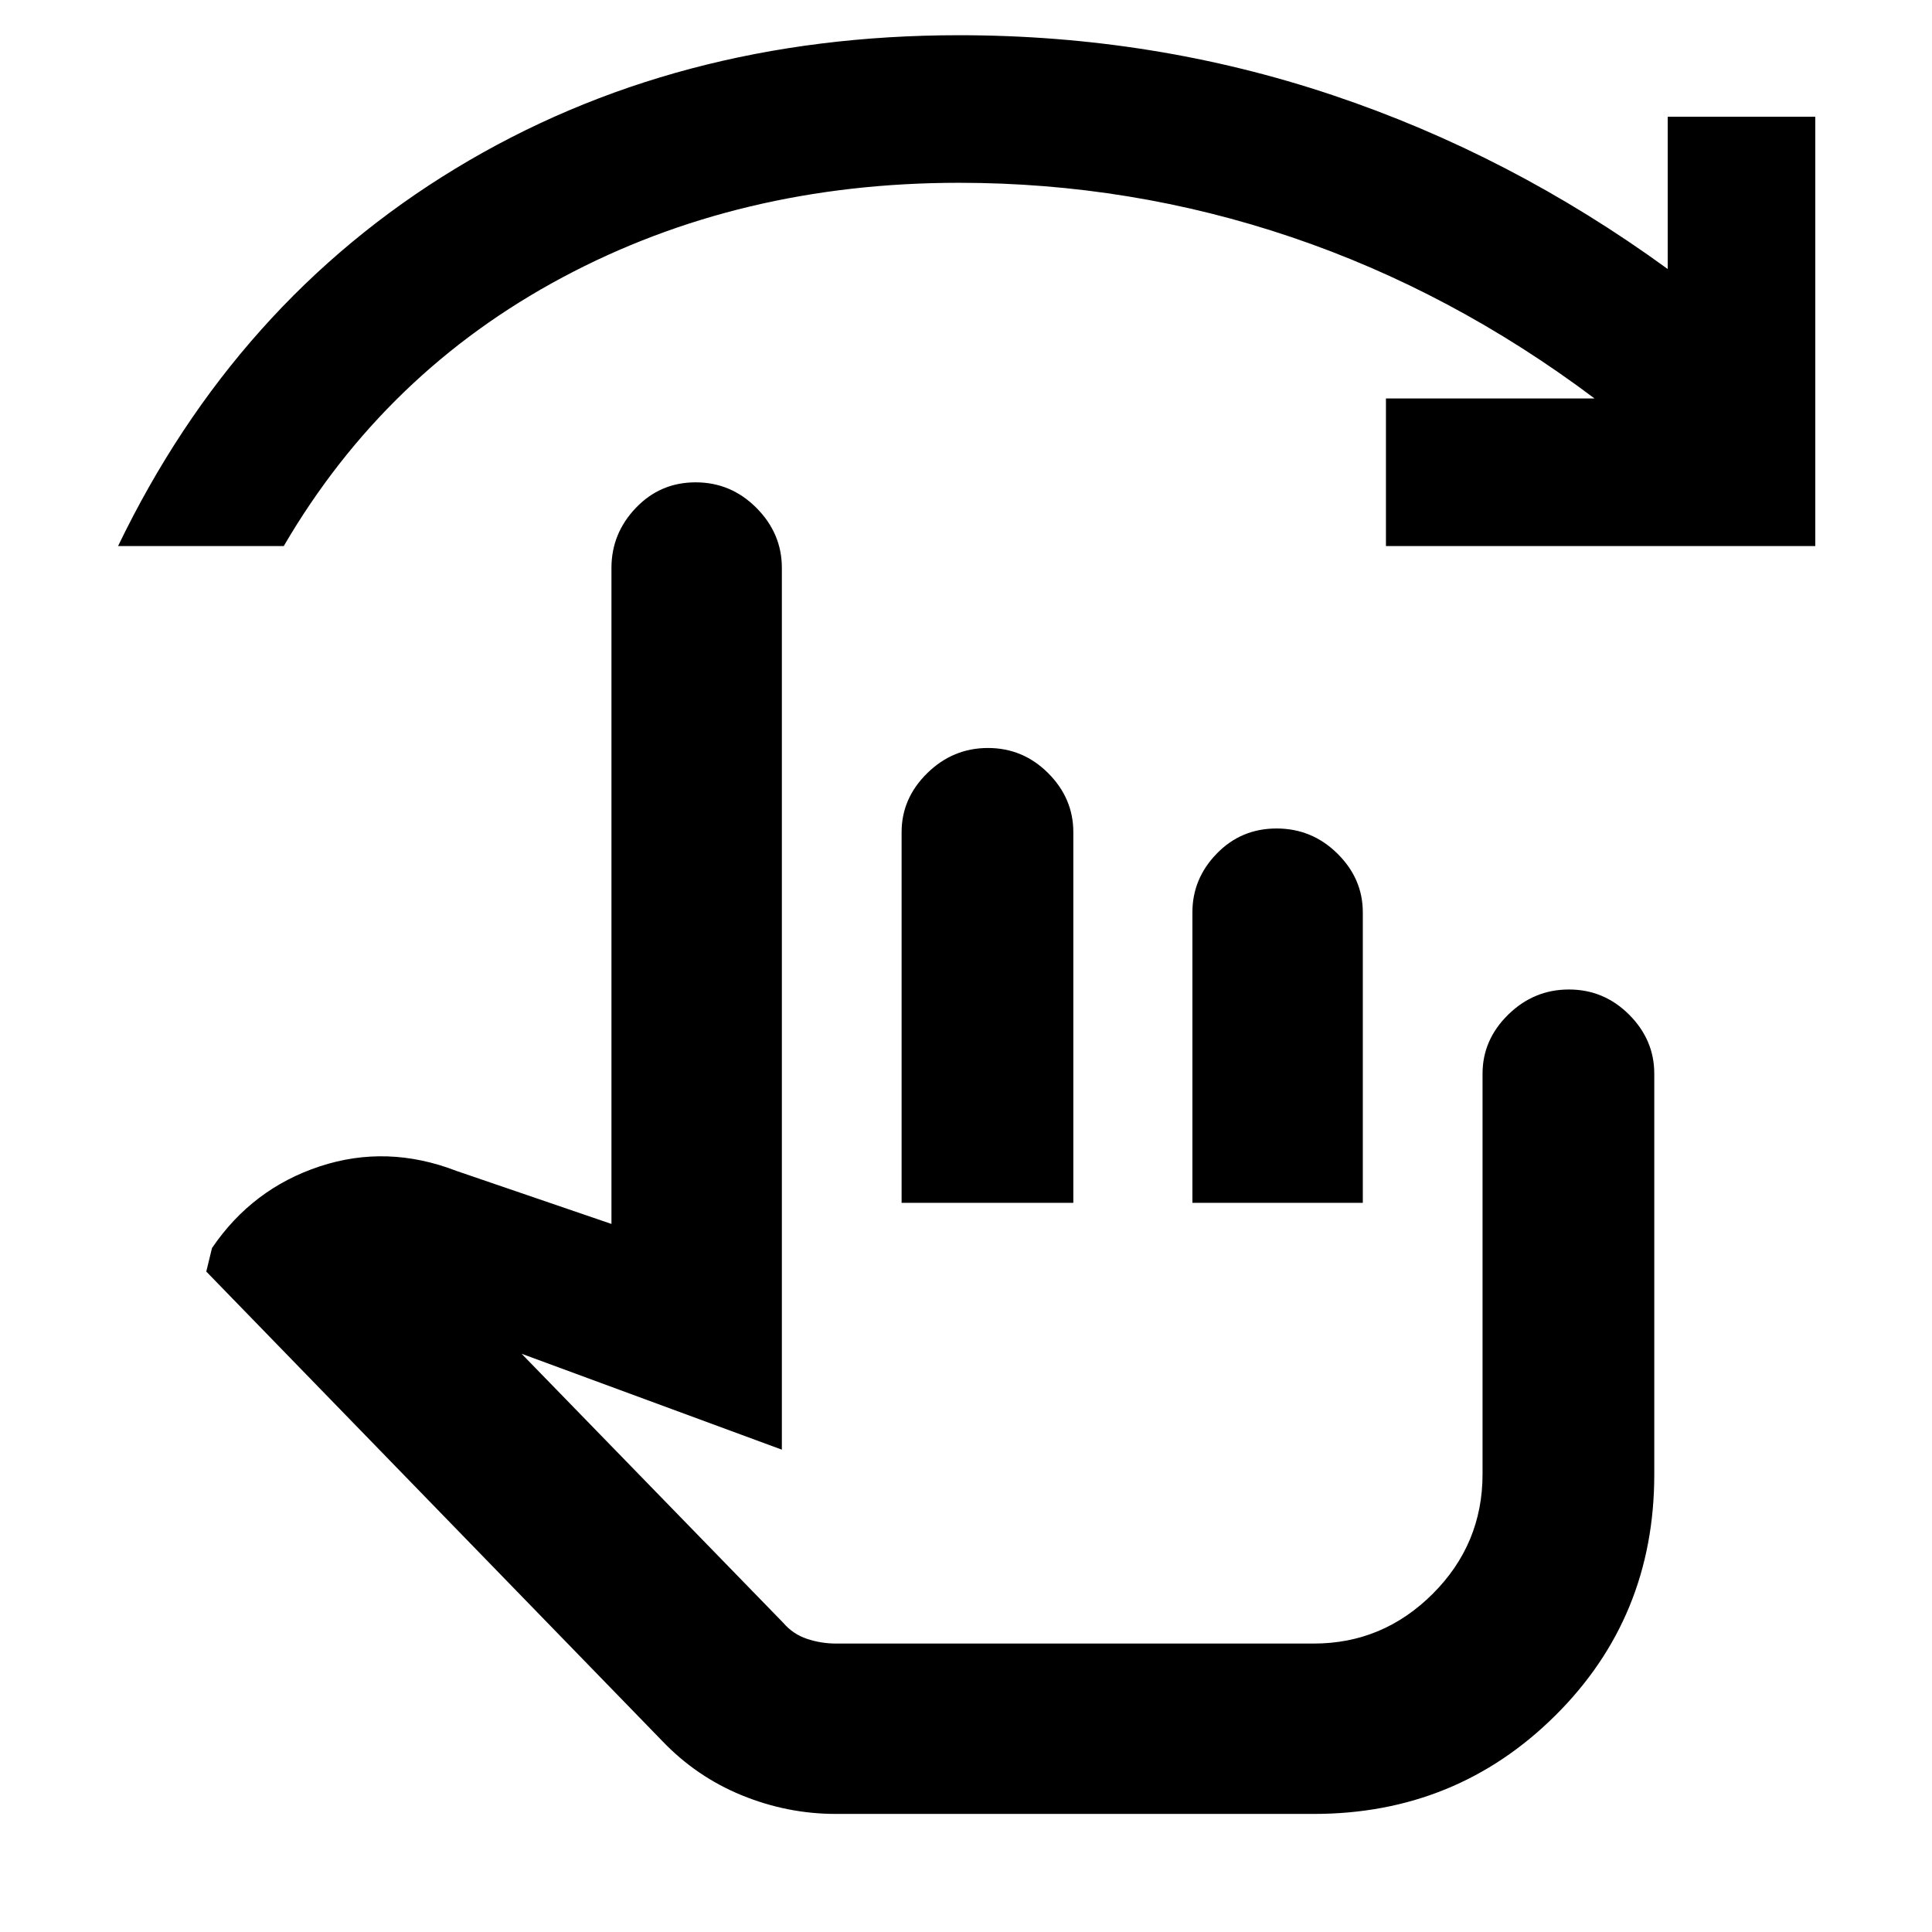 <svg xmlns="http://www.w3.org/2000/svg" height="40" viewBox="0 -960 960 960" width="40"><path d="M415.33-58.67q-24.08 0-46.71-9.25-22.62-9.25-39.57-27.02L102.5-328.17l2.83-11.66q20-29.5 53.5-40.59 33.5-11.08 68 2.25l77 26.34v-326q0-17.1 12.12-29.8t29.71-12.7q17.58 0 30.21 12.7 12.63 12.7 12.63 29.8v438.16l-129.33-47.66 129.95 133.62q4.88 5.71 11.87 8.04 6.99 2.34 14.47 2.34h237.37q34.34 0 59.09-24.72t24.75-59.45v-199q0-16.82 12.74-29.33 12.75-12.5 30.17-12.5t29.92 12.5Q822-443.32 822-426.5v199.14q0 71.03-49.25 119.86-49.24 48.83-119.92 48.83h-237.5ZM448-362.33V-546.5q0-16.82 12.75-29.33 12.74-12.5 30.16-12.5t29.92 12.5q12.5 12.51 12.5 29.33v184.17H448Zm144.5 0v-144.34q0-16.74 12.12-29.2 12.11-12.46 29.7-12.46t30.22 12.46q12.63 12.46 12.63 29.2v144.34H592.5ZM58.67-688.67Q117.17-810 226.33-876.25 335.5-942.5 476.5-942.5q96.82 0 185.58 29.75 88.75 29.75 166.59 86.42V-902H902v213.33H688.67V-762h103.66q-70.83-53.17-150.62-80.17-79.8-27-165.21-27-109 0-197 47T141-688.67H58.67ZM540-263Z"/></svg>